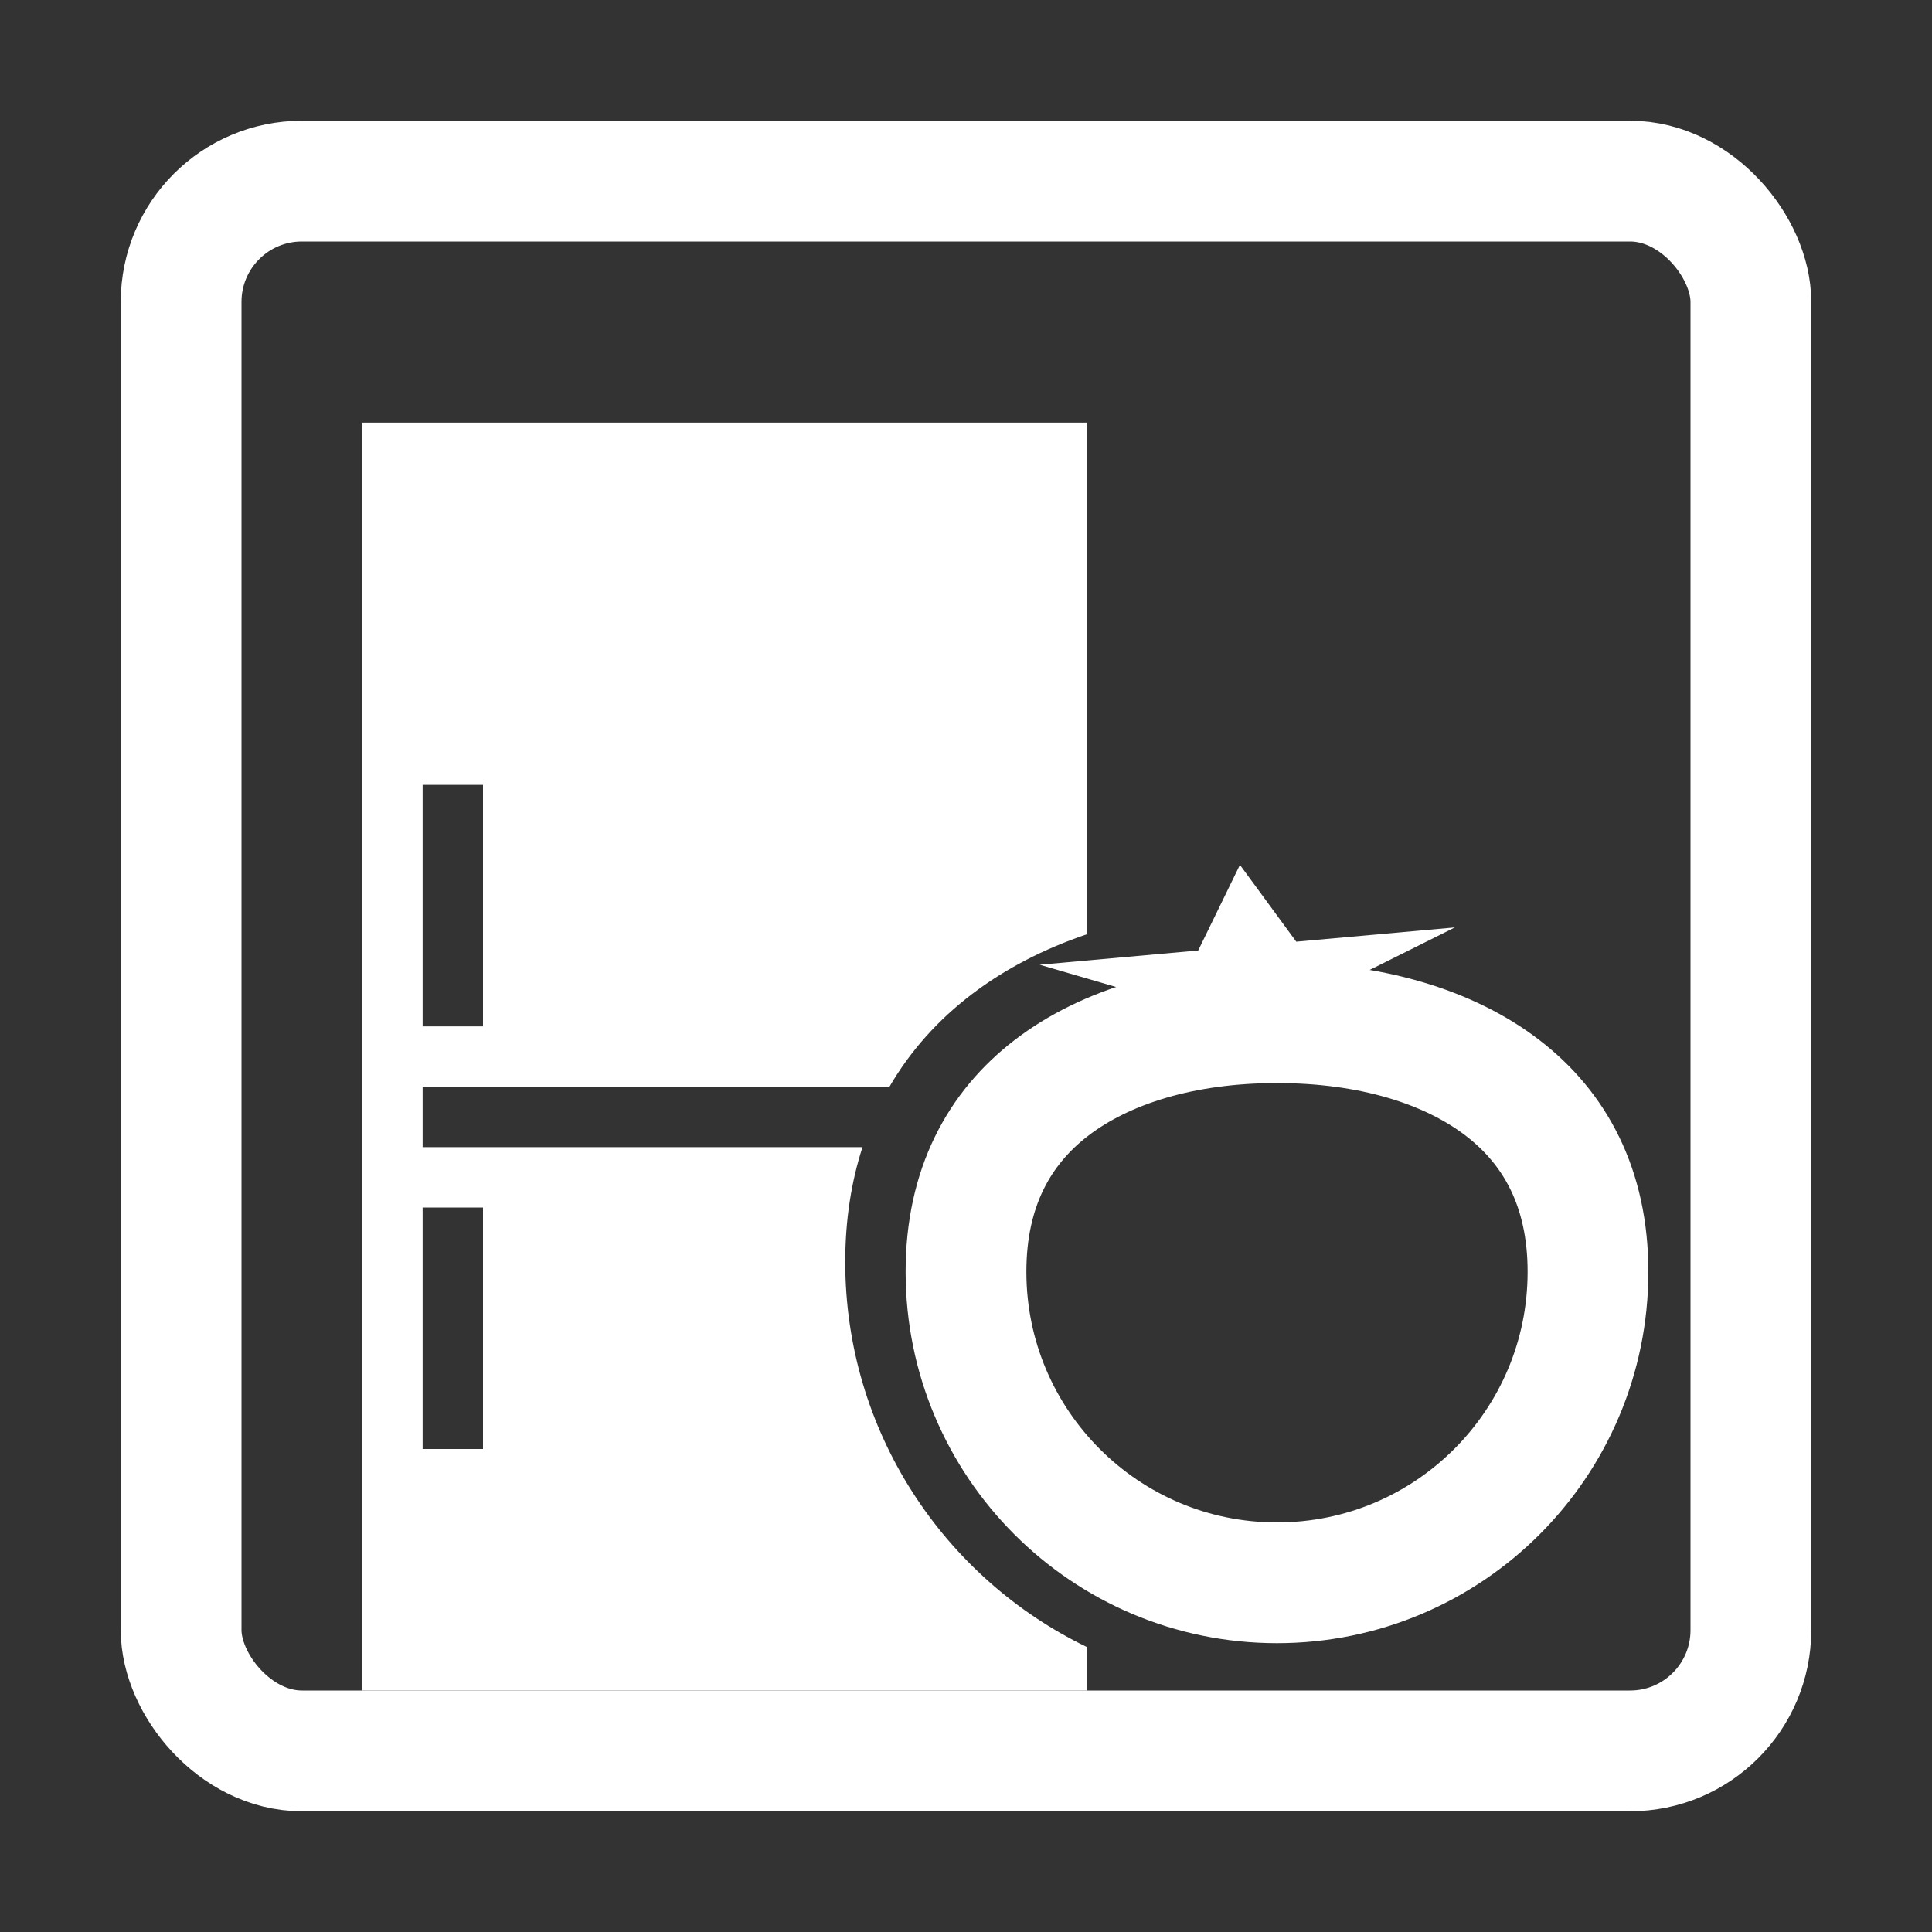 <svg width="32" height="32" viewBox="0 0 32 32" fill="none" xmlns="http://www.w3.org/2000/svg">
<rect x="0" y="0" width="32" height="32" fill="#333333" stroke="none"/>
<rect x="3" y="3" width="26" height="26" rx="2" stroke="white" stroke-width="2"/>
<path fill-rule="evenodd" clip-rule="evenodd" d="M6 7H18V15.475C16.584 15.955 15.43 16.799 14.732 18H7V19H14.286C14.1 19.573 14 20.207 14 20.901C14 23.708 15.633 26.133 18 27.279V28H6V7ZM8 17L8 13H7L7 17H8ZM8 20L8 24H7L7 20H8Z" fill="white"/>
<path d="M26.302 21.065C26.302 23.91 23.996 26.216 21.151 26.216C18.306 26.216 16 23.91 16 21.065C16 19.67 16.55 18.684 17.412 18.021C18.304 17.334 19.608 16.939 21.151 16.939C22.694 16.939 23.998 17.334 24.89 18.021C25.752 18.684 26.302 19.67 26.302 21.065Z" stroke="white" stroke-width="2"/>
<path d="M20.537 14.325L21.47 15.597L24.097 15.361L22.047 16.384L22.979 17.656L20.779 17.016L18.729 18.038L19.42 16.62L17.22 15.979L19.846 15.743L20.537 14.325Z" fill="white"/>
</svg>
